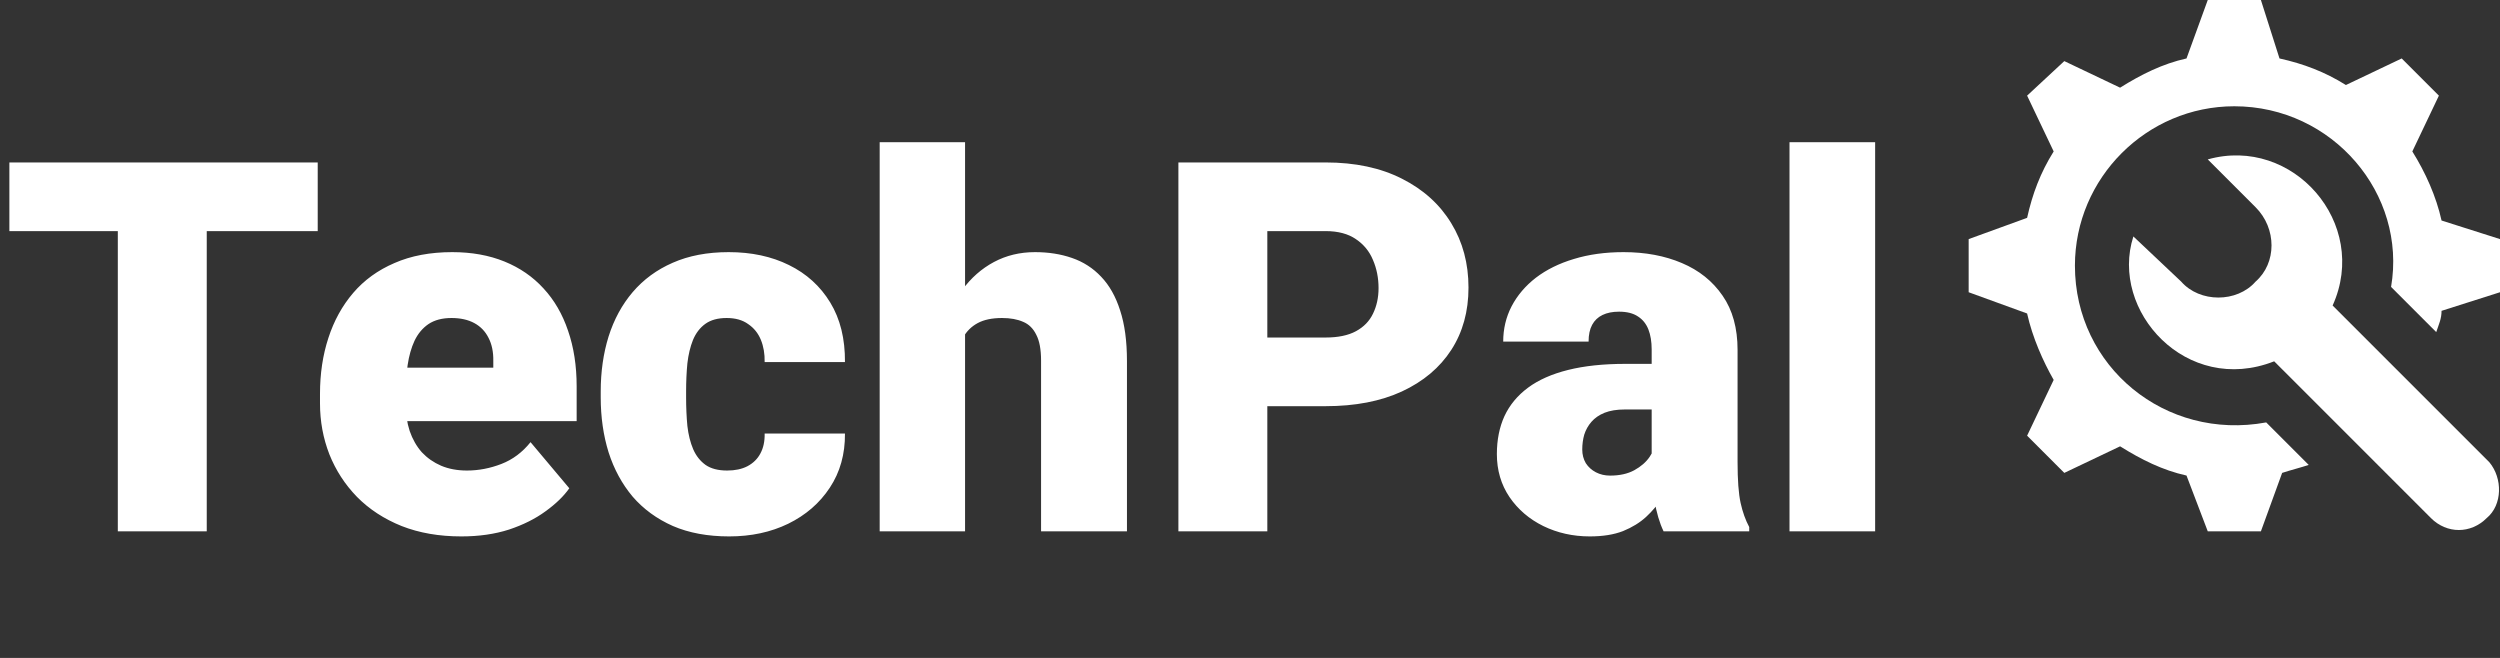 <svg width="2409" height="634" viewBox="0 0 2409 634" fill="none" xmlns="http://www.w3.org/2000/svg">
<rect x="0" y="0" width="2409" height="634" fill="#333333" stroke="none"/>
<path d="M199.219 156.531L199.219 512L113.525 512L113.525 156.531L199.219 156.531ZM306.152 156.531L306.152 222.693L9.033 222.693L9.033 156.531L306.152 156.531ZM444.58 516.883C423.096 516.883 403.89 513.546 386.963 506.873C370.036 500.037 355.713 490.678 343.994 478.797C332.438 466.915 323.568 453.243 317.383 437.781C311.361 422.319 308.35 405.962 308.35 388.709L308.35 379.432C308.35 360.063 311.035 342.159 316.406 325.721C321.777 309.119 329.753 294.633 340.332 282.264C350.911 269.894 364.176 260.291 380.127 253.455C396.077 246.456 414.632 242.957 435.791 242.957C454.508 242.957 471.273 245.968 486.084 251.99C500.895 258.012 513.428 266.639 523.682 277.869C534.098 289.1 541.992 302.69 547.363 318.641C552.897 334.591 555.664 352.495 555.664 372.352L555.664 405.799L339.844 405.799L339.844 354.285L475.342 354.285L475.342 347.937C475.505 339.148 473.958 331.661 470.703 325.477C467.611 319.292 463.053 314.572 457.031 311.316C451.009 308.061 443.685 306.434 435.059 306.434C426.107 306.434 418.701 308.387 412.842 312.293C407.145 316.199 402.669 321.57 399.414 328.406C396.322 335.079 394.124 342.811 392.822 351.6C391.52 360.389 390.869 369.666 390.869 379.432L390.869 388.709C390.869 398.475 392.171 407.345 394.775 415.32C397.542 423.296 401.449 430.132 406.494 435.828C411.702 441.362 417.887 445.675 425.049 448.768C432.373 451.86 440.674 453.406 449.951 453.406C461.182 453.406 472.249 451.29 483.154 447.059C494.059 442.827 503.418 435.828 511.23 426.062L548.584 470.496C543.213 478.146 535.563 485.551 525.635 492.713C515.869 499.874 504.15 505.734 490.479 510.291C476.807 514.686 461.507 516.883 444.58 516.883ZM700.684 453.406C708.333 453.406 714.844 452.023 720.215 449.256C725.749 446.326 729.899 442.257 732.666 437.049C735.596 431.678 736.979 425.249 736.816 417.762L814.209 417.762C814.372 437.618 809.489 455.034 799.561 470.008C789.795 484.819 776.449 496.375 759.521 504.676C742.757 512.814 723.796 516.883 702.637 516.883C681.966 516.883 663.9 513.546 648.438 506.873C632.975 500.037 620.036 490.597 609.619 478.553C599.365 466.346 591.634 452.104 586.426 435.828C581.38 419.552 578.857 401.893 578.857 382.85L578.857 377.234C578.857 358.191 581.38 340.532 586.426 324.256C591.634 307.817 599.365 293.576 609.619 281.531C620.036 269.324 632.894 259.884 648.193 253.211C663.656 246.375 681.641 242.957 702.148 242.957C724.121 242.957 743.49 247.107 760.254 255.408C777.181 263.709 790.446 275.753 800.049 291.541C809.652 307.329 814.372 326.453 814.209 348.914L736.816 348.914C736.979 340.939 735.758 333.777 733.154 327.43C730.55 321.082 726.481 316.036 720.947 312.293C715.576 308.387 708.659 306.434 700.195 306.434C691.732 306.434 684.896 308.305 679.688 312.049C674.479 315.792 670.492 321.001 667.725 327.674C665.12 334.184 663.33 341.671 662.354 350.135C661.54 358.598 661.133 367.631 661.133 377.234L661.133 382.85C661.133 392.615 661.54 401.811 662.354 410.437C663.33 418.901 665.202 426.388 667.969 432.898C670.736 439.246 674.723 444.292 679.932 448.035C685.14 451.616 692.057 453.406 700.684 453.406ZM929.932 137L929.932 512L847.656 512L847.656 137L929.932 137ZM920.166 370.887L900.879 371.375C900.879 352.82 903.158 335.73 907.715 320.105C912.272 304.48 918.783 290.89 927.246 279.334C935.71 267.778 945.882 258.826 957.764 252.478C969.645 246.131 982.829 242.957 997.314 242.957C1010.34 242.957 1022.22 244.829 1032.96 248.572C1043.86 252.316 1053.22 258.338 1061.04 266.639C1069.01 274.939 1075.11 285.763 1079.35 299.109C1083.74 312.456 1085.94 328.732 1085.94 347.937L1085.94 512L1003.17 512L1003.17 347.449C1003.17 336.707 1001.63 328.406 998.535 322.547C995.605 316.525 991.374 312.374 985.84 310.096C980.306 307.654 973.551 306.434 965.576 306.434C955.973 306.434 948.161 308.061 942.139 311.316C936.117 314.572 931.478 319.129 928.223 324.988C925.13 330.685 923.014 337.439 921.875 345.252C920.736 353.064 920.166 361.609 920.166 370.887ZM1277.34 391.395L1188.96 391.395L1188.96 325.232L1277.34 325.232C1289.39 325.232 1299.15 323.198 1306.64 319.129C1314.13 315.06 1319.58 309.445 1323 302.283C1326.58 294.959 1328.37 286.74 1328.37 277.625C1328.37 267.859 1326.58 258.826 1323 250.525C1319.58 242.225 1314.13 235.551 1306.64 230.506C1299.15 225.298 1289.39 222.693 1277.34 222.693L1221.19 222.693L1221.19 512L1135.5 512L1135.5 156.531L1277.34 156.531C1305.83 156.531 1330.32 161.74 1350.83 172.156C1371.5 182.573 1387.37 196.896 1398.44 215.125C1409.51 233.191 1415.04 253.862 1415.04 277.137C1415.04 300.086 1409.51 320.105 1398.44 337.195C1387.37 354.285 1371.5 367.631 1350.83 377.234C1330.32 386.674 1305.83 391.395 1277.34 391.395ZM1591.55 445.594L1591.55 336.707C1591.55 329.22 1590.49 322.791 1588.38 317.42C1586.26 312.049 1582.93 307.898 1578.37 304.969C1573.81 301.876 1567.71 300.33 1560.06 300.33C1553.87 300.33 1548.58 301.388 1544.19 303.504C1539.79 305.62 1536.46 308.794 1534.18 313.025C1531.9 317.257 1530.76 322.628 1530.76 329.139L1448.49 329.139C1448.49 316.932 1451.17 305.62 1456.54 295.203C1462.08 284.624 1469.89 275.428 1479.98 267.615C1490.23 259.803 1502.44 253.781 1516.6 249.549C1530.92 245.154 1546.88 242.957 1564.45 242.957C1585.45 242.957 1604.17 246.456 1620.61 253.455C1637.21 260.454 1650.31 270.952 1659.91 284.949C1669.51 298.784 1674.32 316.199 1674.32 337.195L1674.32 445.35C1674.32 462.602 1675.29 475.704 1677.25 484.656C1679.2 493.445 1681.97 501.176 1685.55 507.85L1685.55 512L1603.03 512C1599.12 503.862 1596.19 493.934 1594.24 482.215C1592.45 470.333 1591.55 458.126 1591.55 445.594ZM1601.56 350.623L1602.05 394.568L1565.67 394.568C1558.02 394.568 1551.51 395.626 1546.14 397.742C1540.93 399.858 1536.7 402.788 1533.45 406.531C1530.35 410.112 1528.08 414.181 1526.61 418.738C1525.31 423.296 1524.66 428.097 1524.66 433.143C1524.66 438.025 1525.8 442.42 1528.08 446.326C1530.52 450.07 1533.77 452.999 1537.84 455.115C1541.91 457.231 1546.47 458.289 1551.51 458.289C1560.63 458.289 1568.36 456.58 1574.71 453.162C1581.22 449.581 1586.18 445.268 1589.6 440.223C1593.02 435.177 1594.73 430.457 1594.73 426.062L1612.79 459.754C1609.54 466.264 1605.79 472.856 1601.56 479.529C1597.49 486.202 1592.37 492.387 1586.18 498.084C1580.16 503.618 1572.75 508.175 1563.96 511.756C1555.18 515.174 1544.51 516.883 1531.98 516.883C1515.71 516.883 1500.73 513.546 1487.06 506.873C1473.55 500.2 1462.73 490.922 1454.59 479.041C1446.45 466.997 1442.38 453.162 1442.38 437.537C1442.38 423.865 1444.82 411.658 1449.71 400.916C1454.75 390.174 1462.32 381.059 1472.41 373.572C1482.5 366.085 1495.36 360.389 1510.99 356.482C1526.61 352.576 1545 350.623 1566.16 350.623L1601.56 350.623ZM1806.88 137L1806.88 512L1724.37 512L1724.37 137L1806.88 137Z" fill="white"/>
<path d="M2352.68 212.48C2347.56 189.44 2337.32 166.4 2324.52 145.92L2350.12 92.16L2314.28 56.32L2260.52 81.92C2240.04 69.12 2219.56 61.44 2196.52 56.32L2178.6 0H2127.4L2106.92 56.32C2083.88 61.44 2063.4 71.68 2042.92 84.48L1989.16 58.88L1953.32 92.16L1978.92 145.92C1966.12 166.4 1958.44 186.88 1953.32 209.92L1897 230.4V281.6L1953.32 302.08C1958.44 325.12 1968.68 348.16 1978.92 366.08L1953.32 419.84L1989.16 455.68L2042.92 430.08C2063.4 442.88 2083.88 453.12 2106.92 458.24L2127.4 512H2178.6L2199.08 455.68C2206.76 453.12 2217 450.56 2224.68 448L2183.72 407.04C2086.44 424.96 1999.4 353.28 1999.4 256C1999.4 171.52 2068.52 102.4 2153 102.4C2247.72 102.4 2319.4 186.88 2304.04 276.48L2347.56 320C2350.12 312.32 2352.68 307.2 2352.68 299.52L2409 281.6V230.4L2352.68 212.48Z" fill="white"/>
<path d="M2398.76 445.44L2247.72 294.4C2283.56 215.04 2209.32 130.56 2127.4 153.6L2173.48 199.68C2193.96 220.16 2193.96 253.44 2173.48 271.36C2155.56 291.84 2119.72 291.84 2101.8 271.36L2055.72 227.84C2032.68 299.52 2106.92 381.44 2191.4 348.16L2342.44 499.2C2357.8 514.56 2380.84 514.56 2396.2 499.2C2411.56 486.4 2411.56 460.8 2398.76 445.44Z" fill="white"/>
</svg>
